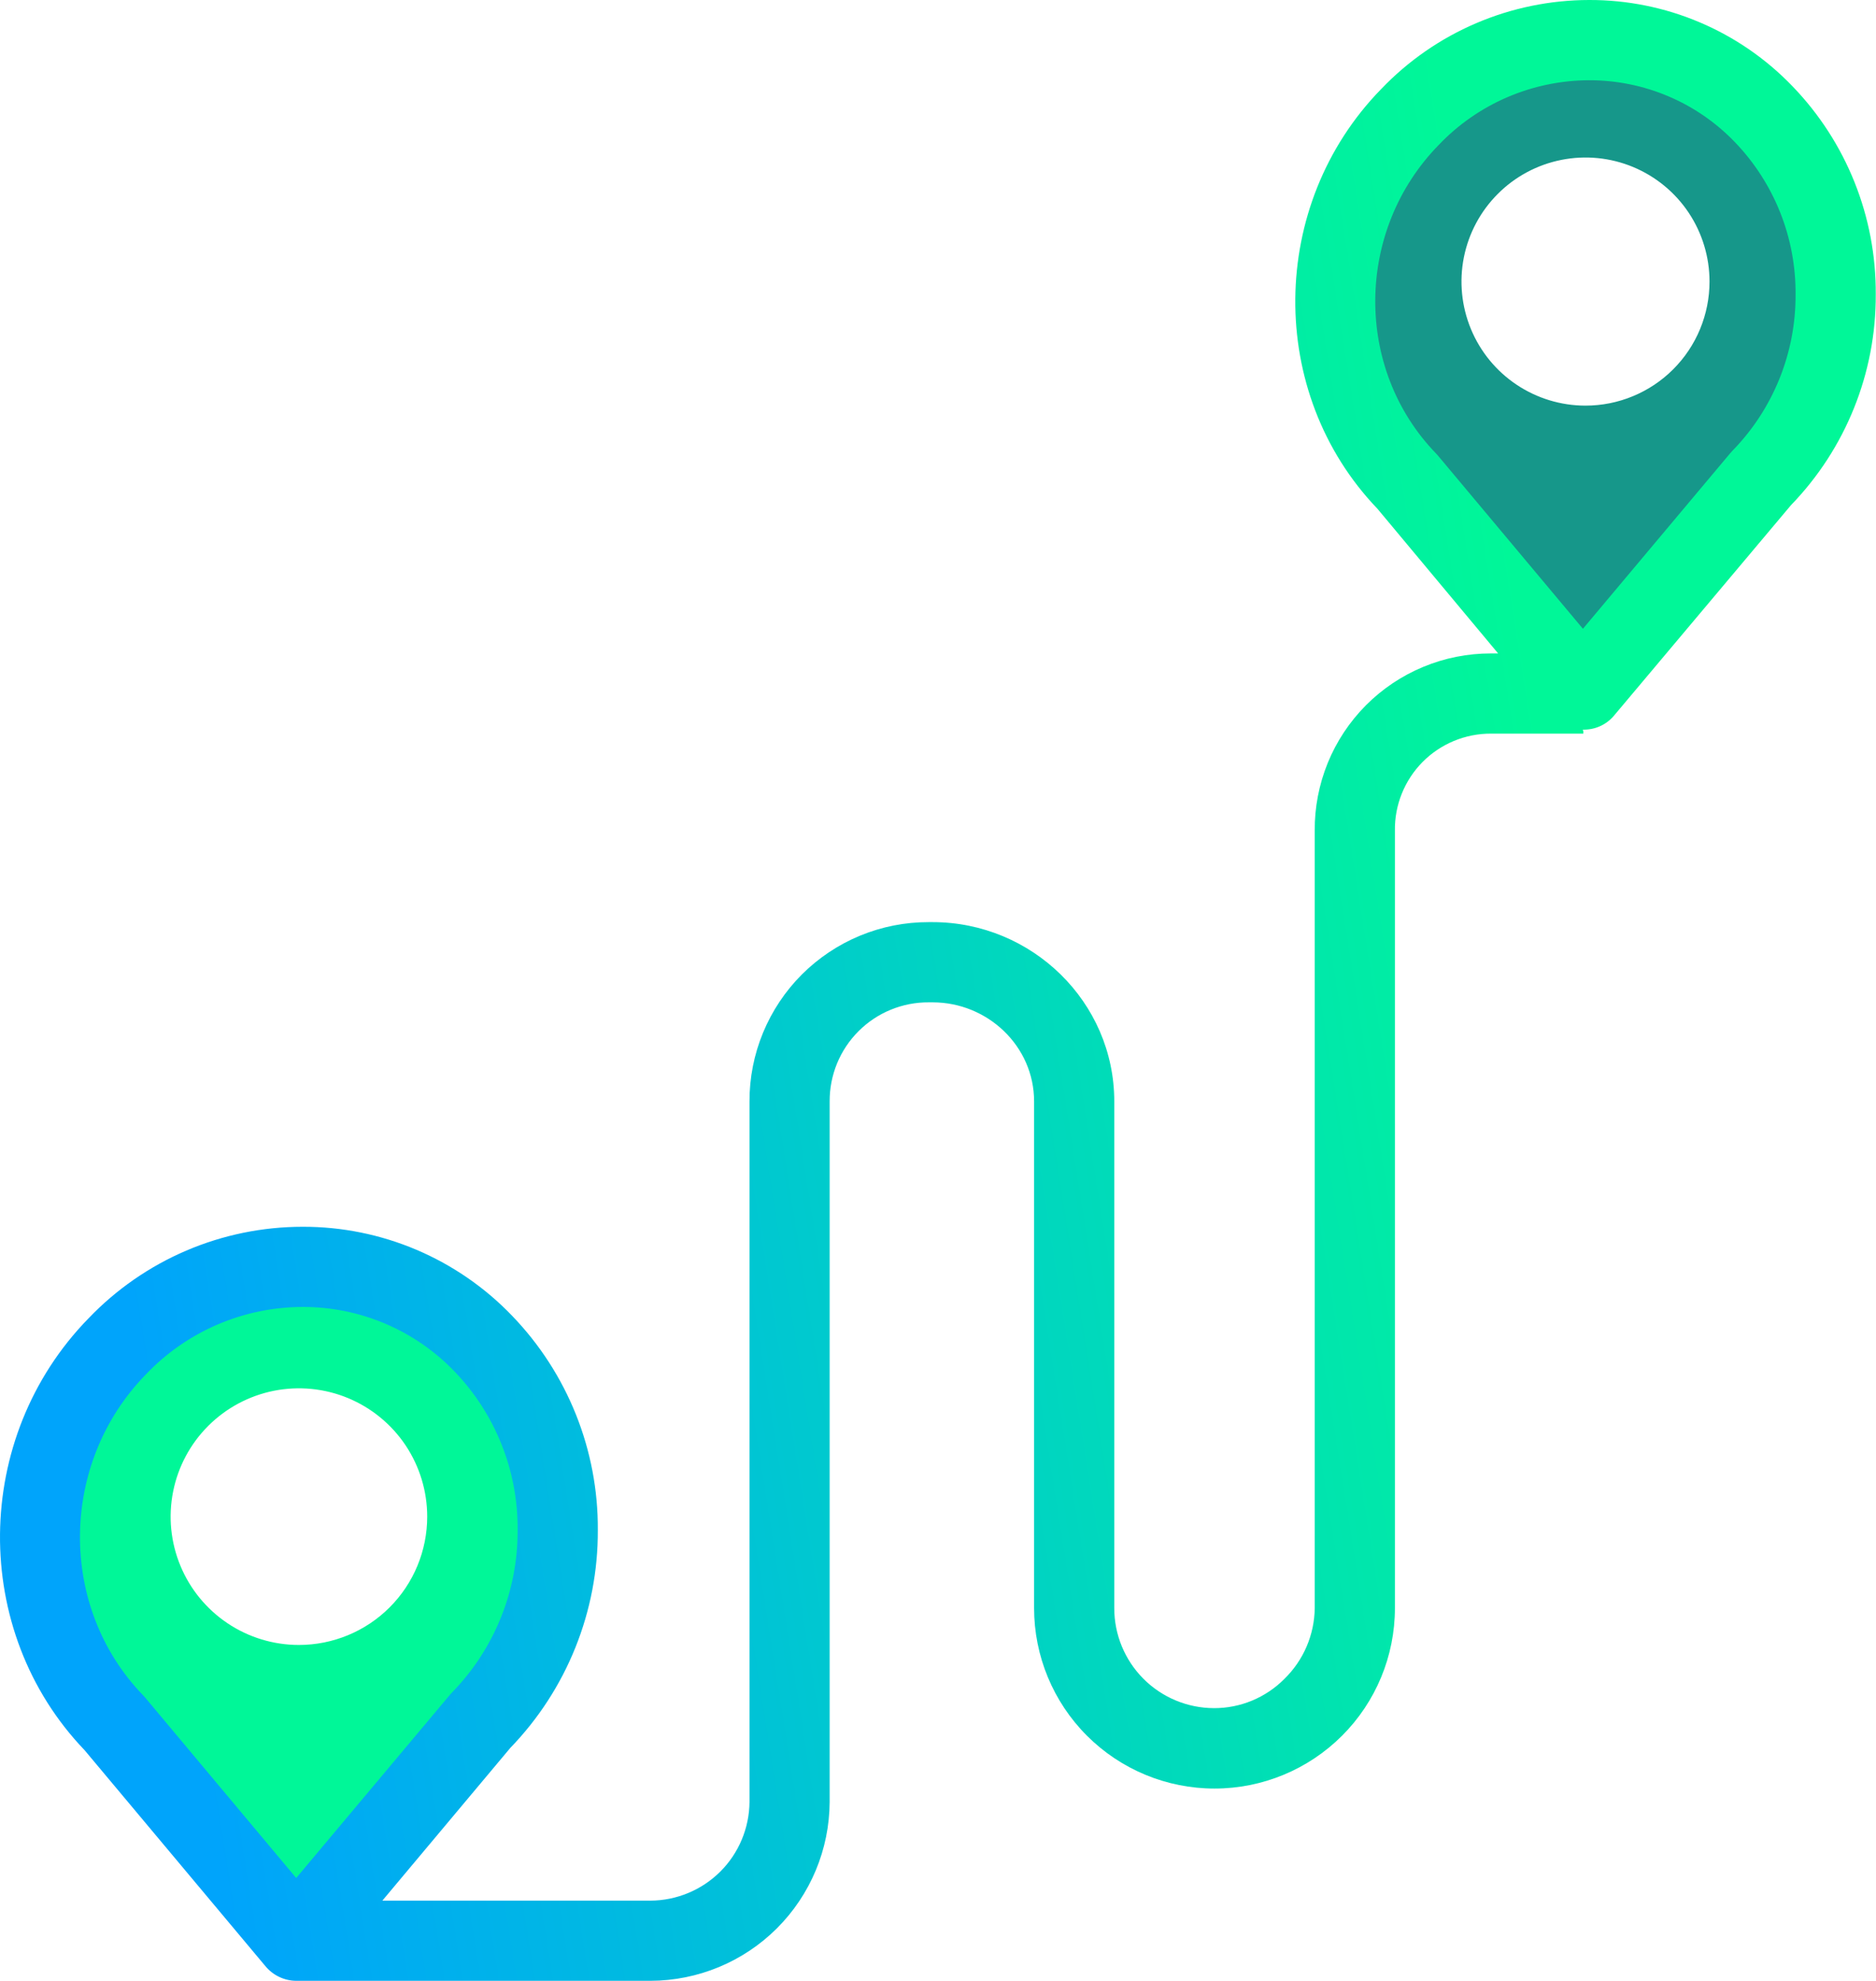 <svg width="54" height="57" viewBox="0 0 54 57" fill="none" xmlns="http://www.w3.org/2000/svg">
<path d="M50.77 3.29C52.107 4.683 52.848 6.541 52.838 8.471C52.844 10.451 52.074 12.355 50.693 13.774L45.562 19.888L40.506 13.85C37.723 10.977 37.749 6.263 40.584 3.366C41.251 2.669 42.052 2.114 42.938 1.734C43.825 1.354 44.779 1.157 45.744 1.154C46.682 1.153 47.611 1.341 48.475 1.709C49.339 2.076 50.12 2.613 50.77 3.29ZM49.208 8.103C49.208 7.397 48.999 6.707 48.607 6.119C48.215 5.532 47.657 5.075 47.005 4.804C46.353 4.534 45.635 4.463 44.943 4.601C44.25 4.739 43.614 5.078 43.115 5.578C42.615 6.077 42.275 6.713 42.137 7.405C41.999 8.098 42.07 8.815 42.34 9.468C42.61 10.12 43.068 10.678 43.655 11.07C44.242 11.462 44.932 11.672 45.638 11.672C46.106 11.672 46.571 11.58 47.004 11.4C47.437 11.221 47.831 10.958 48.162 10.627C48.494 10.295 48.757 9.902 48.936 9.469C49.115 9.036 49.208 8.572 49.208 8.103Z" fill="#16978A"/>
<path d="M13.913 38.66C15.297 40.101 16.065 42.024 16.054 44.022C16.06 46.071 15.263 48.04 13.834 49.508L8.53 55.826H8.519L3.294 49.587C0.415 46.614 0.441 41.738 3.373 38.739C4.064 38.018 4.892 37.444 5.81 37.051C6.727 36.657 7.715 36.453 8.713 36.451C9.684 36.45 10.645 36.645 11.539 37.025C12.432 37.404 13.24 37.961 13.913 38.66ZM12.297 43.641C12.297 42.91 12.08 42.197 11.675 41.589C11.269 40.982 10.692 40.509 10.017 40.229C9.343 39.95 8.6 39.877 7.884 40.019C7.168 40.162 6.51 40.513 5.993 41.03C5.477 41.546 5.125 42.204 4.983 42.92C4.84 43.637 4.913 44.379 5.193 45.054C5.472 45.729 5.946 46.305 6.553 46.711C7.16 47.117 7.874 47.333 8.604 47.333C9.583 47.333 10.523 46.944 11.215 46.252C11.908 45.559 12.297 44.62 12.297 43.641Z" fill="#00F798"/>
<path d="M7.637 56.572C7.745 56.703 7.88 56.81 8.034 56.883C8.187 56.957 8.355 56.996 8.525 56.997C8.567 56.997 8.609 56.997 8.65 56.997H18.726C20.09 56.993 21.398 56.45 22.364 55.486C23.329 54.522 23.875 53.215 23.881 51.851V31.692C23.88 31.317 23.952 30.945 24.095 30.598C24.238 30.251 24.448 29.936 24.714 29.671C24.979 29.406 25.294 29.196 25.641 29.054C25.988 28.912 26.36 28.839 26.735 28.842H26.845C28.432 28.842 29.766 30.105 29.766 31.692V46.273C29.766 47.65 30.314 48.971 31.287 49.944C32.261 50.918 33.582 51.465 34.959 51.465C36.336 51.465 37.657 50.918 38.631 49.944C39.605 48.971 40.152 47.65 40.152 46.273V23.904C40.146 23.538 40.214 23.174 40.351 22.835C40.488 22.495 40.691 22.186 40.948 21.926C41.206 21.666 41.513 21.46 41.851 21.32C42.189 21.18 42.552 21.108 42.918 21.11H45.575V21.043C45.569 21.027 45.565 21.011 45.562 20.995H45.562C45.729 20.999 45.895 20.967 46.048 20.9C46.201 20.833 46.337 20.733 46.446 20.607L51.551 14.538C53.127 12.911 54.004 10.732 53.993 8.466C54.006 6.237 53.148 4.091 51.6 2.486C50.843 1.697 49.934 1.07 48.927 0.643C47.921 0.216 46.838 -0.003 45.745 3.05713e-05C44.626 0.001 43.519 0.228 42.49 0.668C41.462 1.107 40.533 1.751 39.759 2.56C36.502 5.891 36.455 11.308 39.648 14.638L43.123 18.802H42.918C42.249 18.801 41.586 18.932 40.968 19.189C40.35 19.445 39.789 19.821 39.317 20.295C38.845 20.77 38.472 21.333 38.219 21.952C37.967 22.572 37.839 23.235 37.844 23.904V46.273C37.84 46.653 37.76 47.028 37.611 47.377C37.461 47.727 37.244 48.043 36.972 48.308C36.707 48.576 36.391 48.788 36.043 48.933C35.695 49.078 35.321 49.152 34.944 49.151C34.182 49.149 33.452 48.846 32.913 48.306C32.375 47.766 32.073 47.035 32.074 46.273V31.692C32.074 28.832 29.704 26.534 26.845 26.534H26.735C26.057 26.532 25.385 26.664 24.759 26.922C24.132 27.181 23.562 27.561 23.082 28.04C22.603 28.519 22.223 29.089 21.964 29.715C21.705 30.342 21.572 31.014 21.574 31.692V51.851C21.568 52.603 21.266 53.324 20.733 53.855C20.199 54.386 19.478 54.686 18.726 54.69H11.006L14.691 50.293C16.316 48.613 17.219 46.364 17.208 44.027C17.223 41.729 16.337 39.516 14.742 37.862C13.963 37.049 13.026 36.404 11.99 35.963C10.954 35.523 9.839 35.297 8.713 35.3C7.561 35.3 6.421 35.533 5.361 35.986C4.302 36.439 3.345 37.102 2.549 37.934C-0.806 41.366 -0.854 46.931 2.435 50.361L7.637 56.572ZM41.336 13.049C38.974 10.611 39.007 6.63 41.413 4.171C41.972 3.584 42.644 3.117 43.388 2.797C44.133 2.477 44.934 2.311 45.745 2.309C46.529 2.308 47.305 2.465 48.026 2.772C48.748 3.078 49.399 3.528 49.942 4.094C51.072 5.27 51.697 6.841 51.685 8.472C51.694 10.152 51.042 11.767 49.869 12.969C49.849 12.99 49.829 13.012 49.81 13.034L45.564 18.093L41.392 13.111C41.374 13.09 41.355 13.069 41.336 13.049ZM4.203 39.544C4.785 38.933 5.484 38.447 6.259 38.114C7.035 37.781 7.869 37.608 8.713 37.607C9.53 37.605 10.338 37.769 11.089 38.088C11.841 38.408 12.52 38.876 13.085 39.465C14.262 40.69 14.913 42.325 14.9 44.023C14.91 45.771 14.23 47.453 13.009 48.703C12.989 48.724 12.969 48.746 12.95 48.768L8.526 54.039L4.179 48.848C4.161 48.827 4.142 48.806 4.123 48.786C1.665 46.249 1.699 42.104 4.203 39.544Z" fill="url(#paint0_linear_529_2566)"/>
<defs>
<linearGradient id="paint0_linear_529_2566" x1="-0.001" y1="13.965" x2="42.177" y2="7.294" gradientUnits="userSpaceOnUse">
<stop stop-color="#00A4FB"/>
<stop offset="1" stop-color="#00F798"/>
</linearGradient>
</defs>
</svg>
